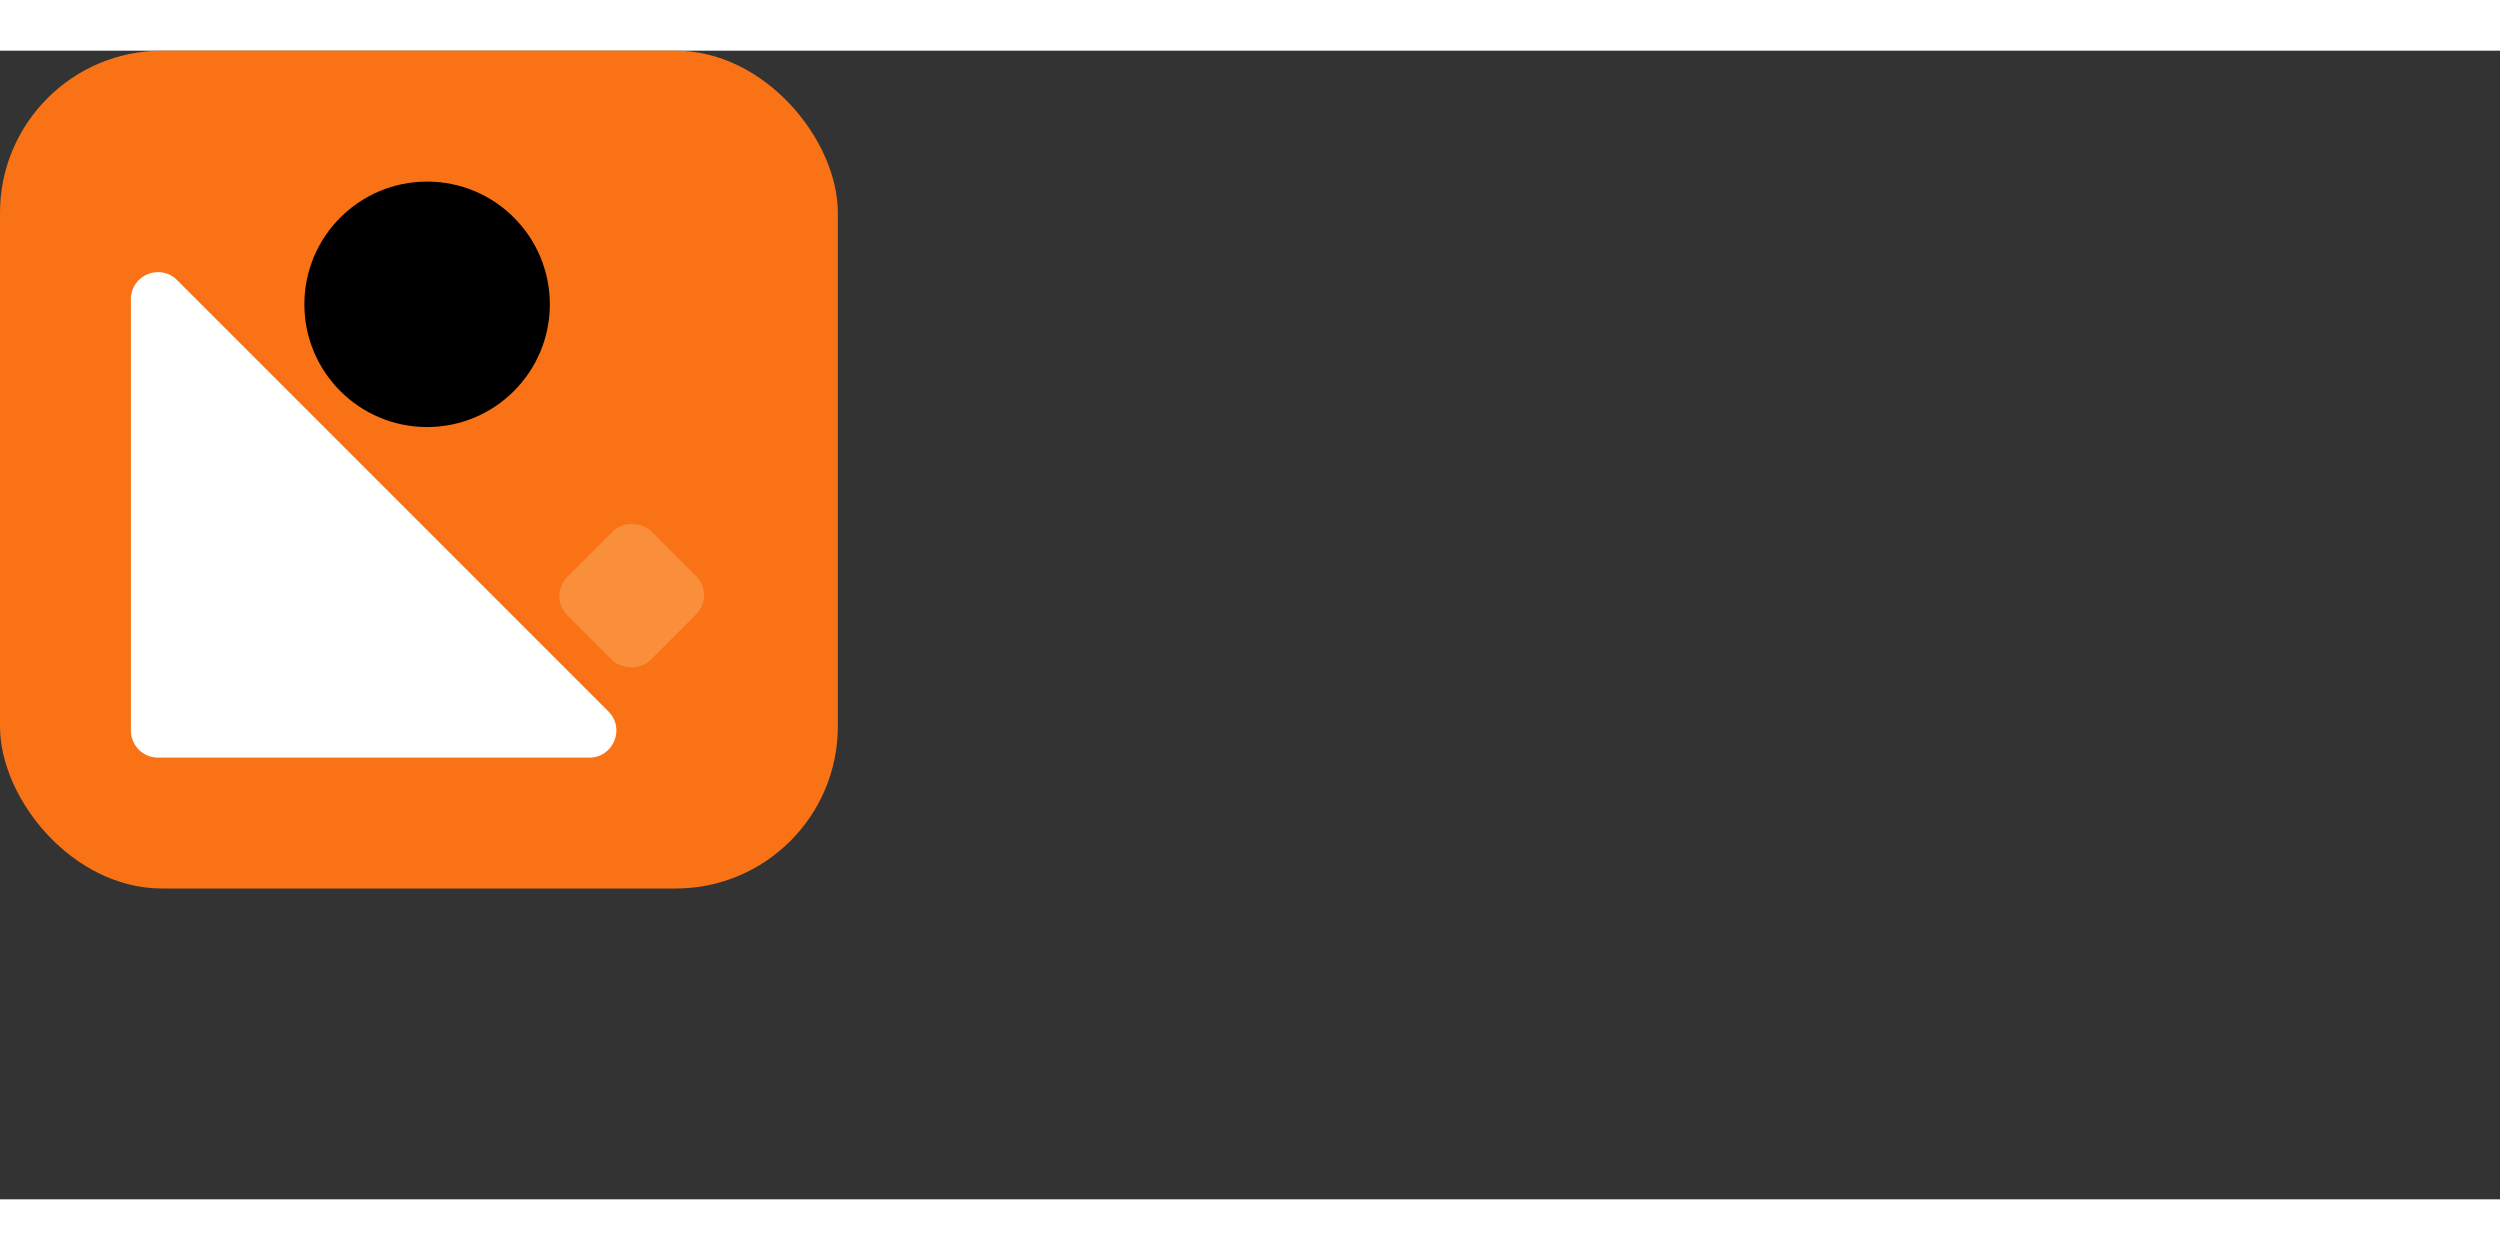<svg xmlns="http://www.w3.org/2000/svg" viewBox="0 0 370 170" width="400" height="200">
    <rect x="0" y="0" width="370" height="170" fill="#333333" stroke="none"/>
    <rect width="124" height="124" rx="24" fill="#F97316" />
    <path d="M19.375 36.782V100.625C19.375 102.834 21.166 104.625 23.375 104.625H87.218C90.782 104.625 92.566 100.316 90.047 97.797L26.203 33.953C23.684 31.434 19.375 33.218 19.375 36.782Z" fill="white" />
    <circle cx="63.211" cy="37.539" r="18.164" fill="black" />
    <rect opacity="0.4" x="81.133" y="80.72" width="17.569" height="17.388" rx="4" transform="rotate(-45 81.133 80.72)" fill="#FDBA74" />
</svg>
